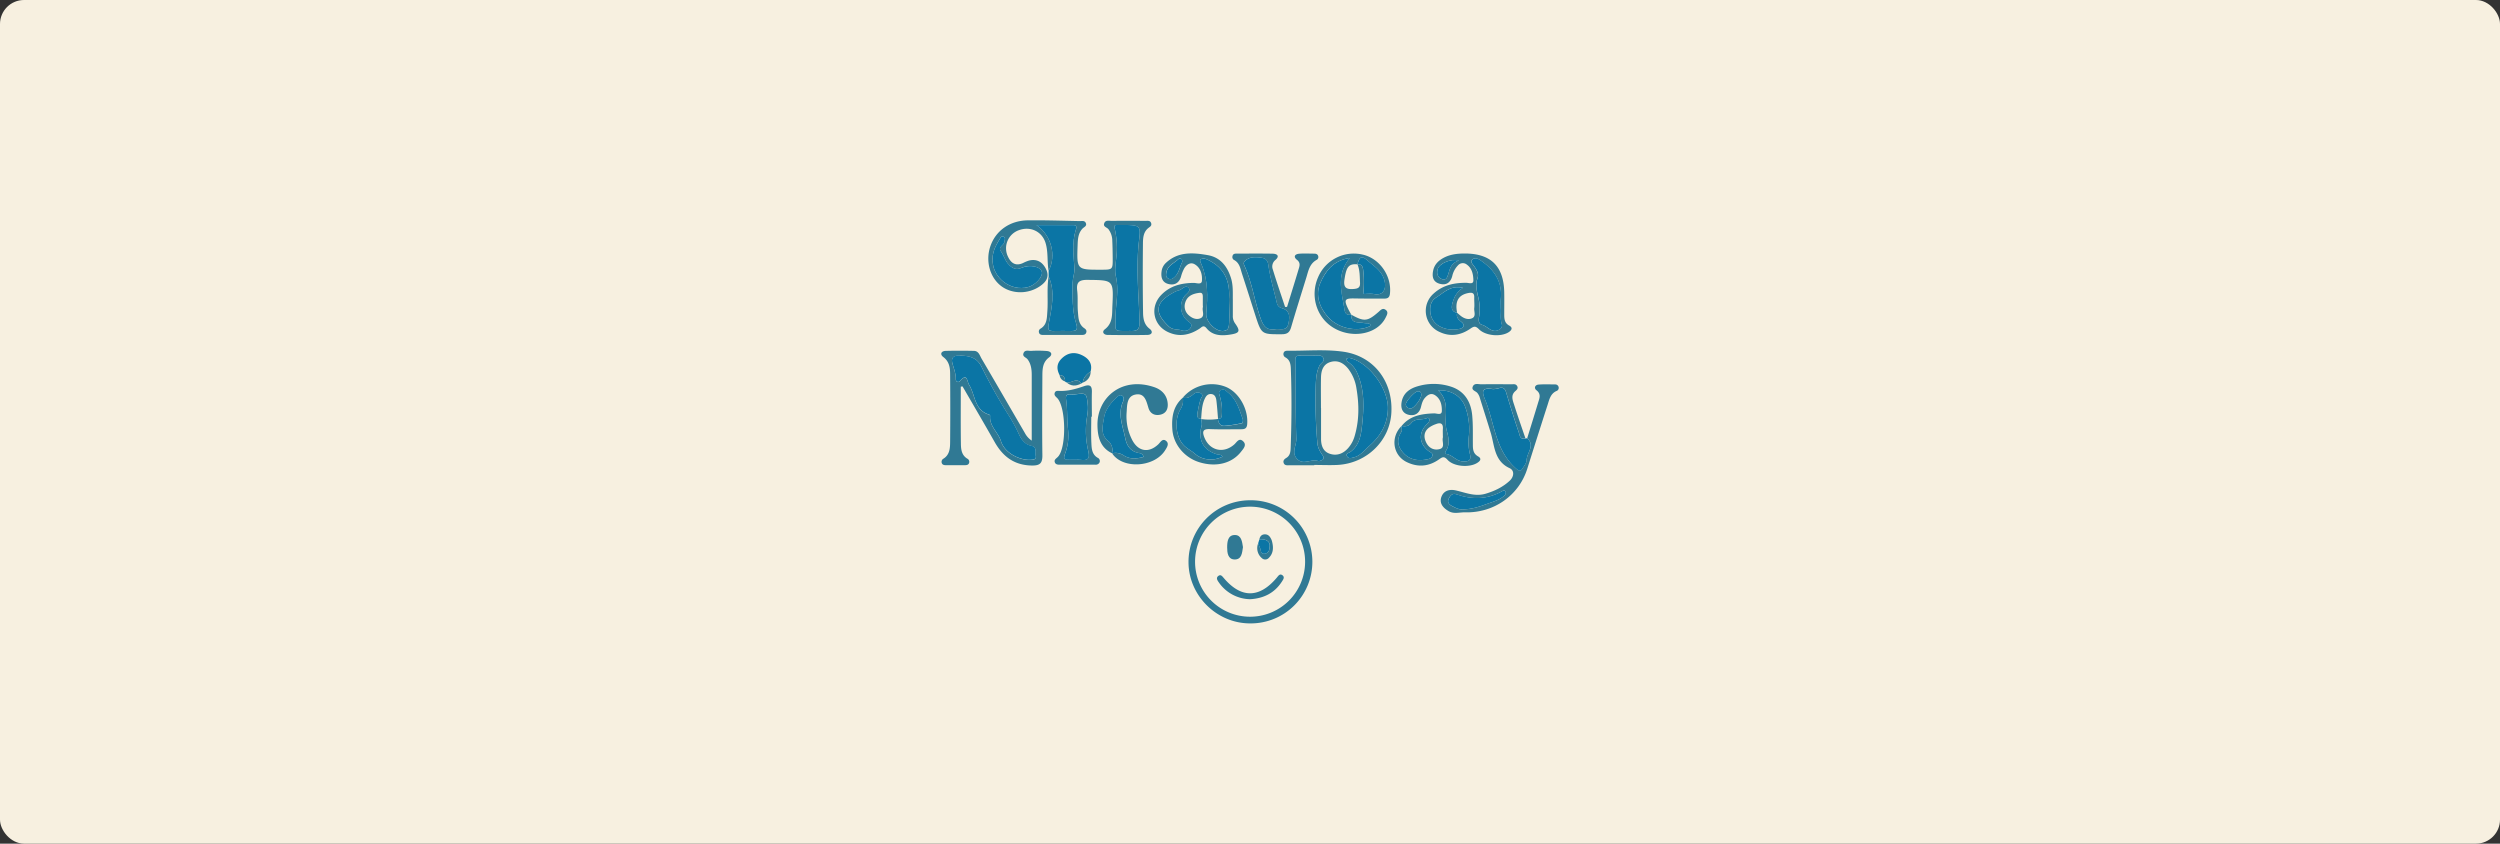 <svg xmlns="http://www.w3.org/2000/svg" viewBox="0 0 1778 600"><rect x="0" y="0" width="1778" height="600" fill="#333333" stroke="none"/><defs><style>.cls-1{fill:#f7f0e0;}.cls-2{fill:#307994;}.cls-3{fill:#0b75a5;}</style></defs><g id="Capa_2" data-name="Capa 2"><g id="Capa_1-2" data-name="Capa 1"><rect class="cls-1" width="1778" height="600" rx="17.09"/><path class="cls-2" d="M745.78,192.59c-1.18-6.57-.19-13.35-2.2-19.86-2.5-8.08-10.7-12.08-19-9a13.63,13.63,0,0,0-7.61,19c2.22,4.63,5.58,6.66,10.67,4.3a25.78,25.78,0,0,1,4-1.67c5.63-1.49,10,.89,12.51,6.53,2.35,5.35-.48,8.83-4.41,11.57-8.45,5.9-20,5.77-27.67,0-8.13-6.15-11.32-17.92-7.7-28.38,3.82-11,13.77-18.21,26.56-18.37,12.33-.15,24.66.29,37,.53,1.56,0,3.57-.56,4.36,1.5s-1.28,2.67-2.38,3.81c-3.12,3.27-3.35,7.49-3.5,11.7-.63,17.6-.63,17.6,16.57,17.57,8.45,0,8.46,0,8.37-8.72-.05-4-.09-7.95-.29-11.91a13.71,13.71,0,0,0-2.75-8.19c-1.08-1.36-3.89-1.72-3-4.15.92-2.61,3.52-1.74,5.47-1.76,8-.09,15.89-.07,23.84,0,1.58,0,3.54-.45,4.13,1.8.46,1.79-1,2.42-2.14,3.36-3.46,2.8-3.71,7-3.75,10.89-.17,16.31-.18,32.62.08,48.92.06,4.27.57,8.64,4.65,11.76,2.62,2,1.8,4.31-1.6,4.38-9.41.18-18.82.13-28.23,0-2.75,0-4.39-2.12-2-4,5.81-4.43,5.09-10.67,5.37-16.55.9-18.64.78-18.38-17.55-18.6-6.07-.08-8.2,1.58-7.47,7.67.6,5,.06,10,.5,15,.38,4.28.36,8.94,4.62,11.77,1.17.78,1.79,1.74,1.27,3.14s-1.81,1.58-3.09,1.58q-13.8,0-27.6,0c-1.28,0-2.57-.25-2.9-1.79a2.34,2.34,0,0,1,1.11-2.68c4.71-2.81,4.51-7.64,4.85-12.15.61-8.32-.45-16.71.93-25,5,11.2,2,22.55.08,33.69-.74,4.22-.31,5.28,3.7,5.16,4.17-.12,8.34-.05,12.51,0,3.86,0,4.43-1.55,3.32-5.15-3-9.59-2.68-19.62-2.54-29.47,0-3.17,1.46-6.26,1.25-10-.52-9-1.88-18.3,1-27.26.62-2,.77-3.41-1.71-3.43-8.75-.08-17.5,0-26.26,0C747.6,167.17,751.59,181.72,745.78,192.59Zm54.94,42.82c1,0,2.09,0,3.13,0,5,.2,6.79-1,6.59-7.09-.6-19.28-2.69-38.58-.29-57.89,1.18-9.5.39-10.24-9.31-10.39-2.09,0-4.17,0-6.26,0-1.86,0-2.25.39-1.78,2.58a61.69,61.69,0,0,1,1.41,17.7c-.38,5.37-1.72,11.34-.6,16.2,2.43,10.54-.36,20.67-.3,31C793.36,235.39,792.28,235.4,800.72,235.41Zm-94.78-50.2c.08,12.31,12.81,22.22,25.11,19,5.42-1.4,11-7.7,9.82-11.15s-8.33-5-13.94-2.75c-2.43.95-4.23,1.69-7.24-.23-4.6-2.92-5.28-7.8-8-11.58-2.06-2.86,2.22-4,2.59-6.34.21-1.41,1.06-3.05-.65-3.84-1.46-.67-2.13.85-2.76,1.89C708.17,174.68,705.65,179.21,705.94,185.21Z"/><path class="cls-2" d="M683.31,275c0,13.57-.12,27.15.08,40.72.06,3.9.51,8,4.5,10.45a2.52,2.52,0,0,1,1.3,3.18c-.53,1.4-1.87,1.49-3.15,1.5-4.39,0-8.78,0-13.16,0-1.27,0-2.62-.14-3.11-1.57a2.61,2.61,0,0,1,1.36-3.16c4.3-2.8,4.56-7.33,4.6-11.68q.21-24.15,0-48.3c0-4.56-.55-9-4.87-12.24-2.53-1.91-1.59-4.28,1.8-4.36q10-.23,20.07,0c3.34.09,4.08,3.34,5.38,5.56,10.34,17.6,20.54,35.27,30.81,52.91a14.38,14.38,0,0,0,4.85,5.36v-19q0-13.8,0-27.59c0-4-.48-8-3-11.28-1.07-1.38-3.74-1.84-2.88-4.25.95-2.66,3.54-1.64,5.47-1.71a81.63,81.63,0,0,1,11.28.11c3.09.32,4.21,2.47,1.47,4.52-4.76,3.56-4.74,8.55-4.77,13.51-.11,18.61-.25,37.22,0,55.82.09,5.64-1.39,7.65-7.35,7.58-12.54-.14-20.71-6.29-26.61-16.74-7.49-13.25-15.21-26.37-22.83-39.55Zm-.71-22c-2.94-.3-6.5.55-5.3,5.24,1,3.79,2.55,7.34,2.44,11.41,0,1.87,1.78,2.79,3,1.39,5.25-6,4.94.23,6.49,2.72,4.47,7.21,3.67,18,14.16,21.15.34.11.84.6.81.87-.68,7.42,5.76,11.79,7.67,18,2.74,8.9,13.69,13.45,20.16,13.33,2.05,0,5.08.1,4.62-2.68-.41-2.45,1-6.43-3.08-7.29-5-1-7.39-4.82-9.11-8.72a105.85,105.85,0,0,0-7.16-13.06A371.23,371.23,0,0,1,698.14,261C695,254.54,689.83,253,682.6,252.93Z"/><path class="cls-2" d="M934.7,330.91c-5.85,0-11.7,0-17.55,0-1.63,0-3.57.32-4.23-1.73-.52-1.62.5-2.67,1.9-3.51,2.66-1.6,3-4.3,3.1-7.09.69-18.8.81-37.59.12-56.39-.12-3.27-.67-6.24-3.82-8a2.61,2.61,0,0,1-1.31-3.2c.45-1.46,1.85-1.56,3.1-1.55,13.15.16,26.38-1.17,39.42.71,21.5,3.1,35.25,20.9,34.12,43.18-1,20.18-17.66,36.36-38.56,37.34-5.42.26-10.86,0-16.29,0Zm4.77-40.72h.06c0,7.3,0,14.61,0,21.91,0,4.69,1.41,9,6.17,10.59,5,1.71,9.5,0,13-3.9a22,22,0,0,0,4.74-8.71c3.25-11.05,3.21-22.2,1.33-33.44a30.44,30.44,0,0,0-5.87-14.31c-3.2-4-7.34-6.43-12.59-4.89s-6.67,6-6.81,10.85C939.33,275.58,939.47,282.89,939.47,290.19Zm-8.31-37.28h-6.89c-2.16,0-3.08.45-3,3.27.36,18.58,0,37.18.72,55.75.18,4.77-3.69,9.8.38,14.31,4.39,4.86,9.95,0,14.79,1.51a2.17,2.17,0,0,0,1.22.12c2.1-.69,4.19-1.3,2.14-4.26-1.78-2.56-3.35-5.27-3.6-8.54a348.23,348.23,0,0,1-1.16-41.23c.2-4.71.54-9.56,2.77-14,.89-1.76,3.86-2.82,2.64-5.19-1.42-2.75-4.46-1.54-6.85-1.76C933.26,252.83,932.21,252.91,931.16,252.91Zm55.91,37.34c.08-14.39-13.85-32.69-27.25-35.67-.68-.15-1.5.33-2.25.51.26.73.3,1.78.82,2.15a17.33,17.33,0,0,1,6.24,6.73c6.13,12.62,5.47,25.92,4,39.17-.74,6.69-2,13.67-8.18,18.22-1.14.84-3.85,1.15-2.23,3.46,1.06,1.51,3,.89,4.66.46,4.75-1.21,7.5-5.17,10.88-8.1C981.88,310.15,987,301.37,987.07,290.25Z"/><path class="cls-2" d="M1086.14,311.66c2.58-8.38,5.2-16.74,7.72-25.14.93-3.11,2.49-6.19-1.16-9-1.87-1.47-1.07-3.76,1.46-4,3.95-.33,7.94-.14,11.9-.11a2.4,2.4,0,0,1,2.38,1.7,2.35,2.35,0,0,1-1.54,3c-4.16,1.89-5,5.94-6.2,9.67q-7.34,22.79-14.5,45.6c-6,19-23.78,31.57-44.38,31-3.83-.1-7.74,1.36-11.59-.88-4.09-2.39-6.71-5.69-5.1-10.11s5.72-5.65,10.35-4.58c7,1.6,13.66,4.56,21.23,2.28,6.42-1.94,12.24-4.73,17.08-9.28,2.93-2.75,3.48-7.17-.17-8.86-11-5.09-10.66-16-13.37-25-2.58-8.58-5.35-17.1-8-25.68a9.36,9.36,0,0,0-1.5-2.71c-1.15-1.54-4.45-1.86-3.32-4.6s4-1.62,6.16-1.65c7.11-.11,14.22-.05,21.33,0,1.38,0,3-.46,4,1.14s0,2.68-1.23,3.72c-3.42,3-1.84,6.56-.79,9.86,2.53,7.95,5.3,15.83,8,23.75-3.92,1.12-4.07-2.33-4.75-4.37-3.17-9.41-6.12-18.9-9-28.42-.84-2.79-2.18-3.76-5-3a12.52,12.52,0,0,1-4.89.63c-6.4-.95-7.83.91-5.25,7.07,6.91,16.56,7,36,22,49.27,3.26,2.9,3.68,1.79,5.11-.3,1.16-1.69,2.62-3.67,2.64-5.54C1085.82,322,1092,316.93,1086.14,311.66Zm-46,50.62c7-.1,12.48-2.08,17.86-4.07,4-1.48,8.38-2.55,11.7-5.58,1-.88,1.67-2,.83-3.26-.61-.92-1.46-.46-2.18-.05-10.56,6-21.45,6.17-32.71,2.18-2.58-.91-4.29.94-5.34,3.18s0,3.91,2.09,5.07C1035.2,361.26,1038,362.62,1040.18,362.28Z"/><path class="cls-2" d="M888.78,355.79a43.79,43.79,0,1,1,.27,87.57c-23.73,0-43.65-19.73-43.78-43.4A43.81,43.81,0,0,1,888.78,355.79Zm-38.85,43.48a39.13,39.13,0,1,0,39.24-38.92A39.16,39.16,0,0,0,849.93,399.27Z"/><path class="cls-3" d="M745.78,192.59c5.81-10.87,1.82-25.42-8.64-32.49,8.76,0,17.51,0,26.26,0,2.48,0,2.33,1.47,1.71,3.43-2.87,9-1.51,18.21-1,27.26.21,3.71-1.2,6.8-1.25,10-.14,9.85-.42,19.88,2.54,29.47,1.11,3.6.54,5.17-3.32,5.15-4.17,0-8.34-.1-12.51,0-4,.12-4.44-.94-3.7-5.16,2-11.14,4.89-22.49-.08-33.69C745.79,195.25,745.79,193.92,745.78,192.59Z"/><path class="cls-2" d="M996.84,302.94c6-7.42,14.28-8.62,23-8.95,2-.07,5.53,1.68,5.6-1.72.07-4.06-.79-8.46-4.69-11.1-2.84-1.92-5.15-.57-7.17,1.6-1.78,1.9-2.41,4.29-3,6.75-1.1,4.29-4.2,6.44-8.44,5.55-4.75-1-6.1-4.74-5.3-9.2,1.15-6.39,5.88-9.59,11.49-11.18a39.77,39.77,0,0,1,24.11.46c9.28,3.22,13.68,10.75,14.58,20.12.66,6.85.42,13.79.48,20.68,0,3.43.1,6.58,3.7,8.63,2.87,1.65,1.43,3.37-.65,4.66-5.52,3.47-16.62,2.69-21.09-2.24-2.47-2.73-3.68-1.94-6-.31-7.27,5.17-15.12,5.83-23.11,1.88-9.89-4.88-11.56-17.8-3.49-25.65-.05,1.44.45,3.24-.23,4.27-3.55,5.4-2.64,10.32,1.35,14.81,4.41,4.95,10.23,5.94,16.48,4.8,1.6-.28,3.55-.75,4.17-2.41.77-2.08-1.37-2.68-2.62-3.63-7-5.38-7.36-13.27-.84-19.47a3.55,3.55,0,0,0,1.42-3.27c-.08-.38-1.14-1-1.41-.83-3.63,1.92-8.52-.12-11.53,3.75C1001.91,303.17,999.45,303.44,996.84,302.94Zm26-25.27c9.25,8.61,3.51,19.36,6.1,28.69,1.23,4.41,2.65,10.27-1.12,15-.16.2.38,1.43.71,1.48,4.44.68,7.19,5.09,11.81,5.32,3.65.18,6.28-.31,5.07-5.21a35.37,35.37,0,0,1-.76-12.92,45.69,45.69,0,0,0-2.46-20.32C1039.55,282,1032.1,277.08,1022.84,277.67Zm3.32,32.4c0-1.67-.1-3.35,0-5,.31-4.11-1.8-4.69-5-3.42a18.59,18.59,0,0,0-4.95,2.56c-3.68,2.95-3.8,6.82-1.81,10.71s5.62,5.52,9.46,4.48c4.16-1.12,1.55-5.32,2.28-8.07A4.75,4.75,0,0,0,1026.16,310.07Zm-15.35-29.22c0-1.75-.7-2.75-2.62-2.53-2.15.24-8.65,7.38-8.39,9.34s1.61,2.8,3.48,2.87C1005.45,290.61,1010.81,283.71,1010.81,280.85Z"/><path class="cls-2" d="M876.79,213.44v11a8.86,8.86,0,0,0,1.46,5.35c4.17,5.82,3.51,7.2-4,8.27-6,.85-11.93.53-16.09-4.54-2.23-2.72-3.38-.88-5,.19-7.32,4.78-15,6.24-23.1,2.14-10.07-5.12-12.14-17.67-4.36-25.89,6.32-6.68,14.43-8.68,23.32-8.76,2,0,5.58,1.54,5.8-1.54.3-4.31-.8-9-4.91-11.56-3-1.91-5.78-.15-7.5,2.45a25.42,25.42,0,0,0-2.51,6.33c-1.39,4.32-4.44,6.13-8.67,5.17-4.45-1-5.67-4.51-5.16-8.71a9.94,9.94,0,0,1,2.88-6.14c8.73-8.39,19.35-7.63,30-5.75,9,1.59,13.85,7.91,16.48,16.18C877.18,203.05,876.67,208.75,876.79,213.44Zm-2.72-.89c.83-11.86-2.76-21.69-14.42-27.45-1.8-.89-3.52-1.68-5.27-.9-1.52.68-.57,2.26-.12,3.29,5,11.47,4.69,23.51,3.64,35.56-.51,5.8,7.12,13.41,12.75,12.3,2.13-.41,3-1.47,3.31-3.76C874.72,225.33,874.14,219.1,874.07,212.55Zm-33,22.69c3,.31,4.92-.58,5.9-2.63,1.1-2.32-1-3.25-2.41-4.43a12.9,12.9,0,0,1-2.39-17.24c1.26-1.95,5-3.88,3.28-6-2.21-2.82-4.68,1.06-7.15,1.61a14,14,0,0,0-3.47,1.4c-14.55,7.73-13.18,15.16-3.6,24.25C834.33,235.06,838.44,233.86,841.12,235.24Zm14.37-17.89h0c0-2.09,0-4.17,0-6.26,0-1.57-.24-3.09-2.32-2.84-4.58.55-8.71,2.08-10.18,6.95a8.37,8.37,0,0,0,2.63,9.1c2.34,2.07,5.3,3.25,8.09,2.09,3.58-1.5,1.13-5.17,1.8-7.79A5.22,5.22,0,0,0,855.49,217.35Zm-14.58-31.19c.14-2.44-1.94-2.72-2.82-1.87-3.05,2.92-7.65,4.45-8.54,9.44-.32,1.81-.64,3.17,1.25,4.27s3.06.3,4.44-.89C838.63,194.18,839,189.72,840.91,186.16Z"/><path class="cls-2" d="M1041.74,180.29c18.49,0,27.73,9.05,28.07,27.59.09,5.22,0,10.45,0,15.67,0,3.21.14,6.17,3.55,8,2.8,1.54,1.7,3.35-.42,4.72-5.4,3.48-16.33,2.69-21.11-2.12-2.33-2.33-3.49-2.23-6-.47-7,4.85-14.55,6.12-22.46,2.19a16.34,16.34,0,0,1-3.72-27.13c6.59-6,14.59-7.68,23.22-7.6,1.75,0,5.06,1.39,5-1.83-.11-4.09-.88-8.45-4.69-11.15a4.53,4.53,0,0,0-6.26.57,15.93,15.93,0,0,0-4.08,7.62c-1.22,4.57-4.21,6.76-8.89,5.48-4.89-1.33-5.61-5.17-4.67-9.48,1-4.67,4.31-7.52,8.42-9.49C1032.12,180.79,1036.9,180.3,1041.74,180.29Zm-5.42,42.2c-4.65-1.06-4.13-4.4-3.13-7.65,1.14-3.69,2.75-7.2,7.25-10.15-9-2-13.54,3.5-18.9,6.79-4.12,2.53-4.71,6.61-4.23,10.92,1.16,10.23,12.79,13.5,21.1,11.4,2.83-.72,3.55-2.92.76-5-2.17-1.61-3.65-3.41-2.85-6.31l1.89,1.6c2.51,2.19,5.57,3.58,8.62,2.31,3.22-1.33,1.38-4.76,1.65-7.25s-.08-5,0-7.5c.17-3.37-1.53-3.77-4.33-3.22C1037.21,209.83,1034.63,214.34,1036.32,222.49Zm31.06-3.27c0-2.84-.15-5.15,0-7.43.92-12.13-5.17-20.37-14.67-26.76-1.87-1.26-4.11-1.95-5.73-.35-1.43,1.4.24,3.13,1.17,4.37,1.94,2.61,3.74,5.53,2.67,8.64-1.69,4.89-.53,9.51.57,14.07a34.07,34.07,0,0,1,.48,13.62c-.44,2.69-.31,5,2.19,5.64,4,1.11,6.91,6.19,11.92,3.57,1.49-.78,2.67-2.13,2-4.11C1066.83,226.59,1067.66,222.6,1067.38,219.22Zm-29.76-33.89c-5.62-1.66-14,2.06-15.14,6.07-.92,3.13-.08,6,3.15,7.15,3,1,3.75-1.57,4.43-3.82C1031.24,190.87,1032.18,186.84,1037.62,185.33Z"/><path class="cls-2" d="M790.78,322.32c-8.5-4.13-10.21-12.1-10.27-20.19-.15-19.57,17.55-34.73,40.63-26.7,5.33,1.86,9.16,5.95,9.37,12.19.12,3.77-1.58,6.55-5.45,7.33-4,.8-7.09-.87-8.29-4.83-1.49-4.92-2.66-10.82-9.27-9.5-6.11,1.22-5.89,7.43-6.22,12.35a36.8,36.8,0,0,0,4,20.07c4.3,8.14,11.75,9.31,18.46,3,1.57-1.48,3-4.49,5.52-2.52s.69,4.64-.63,6.74c-7.72,12.28-30.21,13.55-37.7,2.17a10.24,10.24,0,0,1,8.28,1.47c4.38,2.92,9.21,2.4,14.07,1.12a3.1,3.1,0,0,0-2.81-2.73c-6.27-1-9-5-10.22-10.84-1.72-8.56-5.46-16.93-1.51-25.87.55-1.23.92-3.57-1.13-4.35-1.49-.56-2.66.73-3.74,1.73-4.19,3.9-7.82,8.89-8.62,14-.84,5.35-3.13,12,3.26,17C789.89,315,792.13,318.93,790.78,322.32Z"/><path class="cls-2" d="M841.21,282.8a27,27,0,0,1,30.55-7.67C881.22,279,887.93,291,887,301.74c-.29,3.33-2.14,3.55-4.61,3.54-7.3,0-14.62.2-21.91-.1-5.2-.22-5.51,1.94-3.9,6,3.75,9.36,13.62,11.65,21.26,4.88,1.74-1.55,3.33-4.82,6.09-2.39,3.05,2.68.47,5.34-1.3,7.6-6.52,8.35-17.68,11.13-29.61,7.48-10.56-3.24-18.44-12.58-19.23-23.16-.64-8.55.38-16.68,7.45-22.77a11.66,11.66,0,0,1-1.69,8.3c-4.58,7.74-3.4,19.71,2.46,25.67,2.28,2.33,5.43,3.79,7.91,6,5,4.41,13,5.38,19.53,2-1-1.76-2.94-1.31-4.43-1.8-9.49-3.15-13.08-10.21-10.44-20.09.4-1.5-.1-3.23-.18-4.86a41.5,41.5,0,0,0,11.83-.07c.24,2.84,1.63,5.15,4.54,5a89.64,89.64,0,0,0,12.76-2c.31-.07.62-2,.31-2.89-2.48-6.83-4.41-14-10.48-18.84-1.46-1.17-2.7-2.88-4.87-1.81-2.45,1.21-1.23,3.17-.79,4.91A37.07,37.07,0,0,1,869.06,294c-.14,1.91.07,4-2.79,3.84-.38-4.36-.64-8.74-1.19-13.08-.26-2.08-1.07-4.27-3.6-4.51s-3.8,1.46-4.71,3.46c-2.06,4.47-2.12,9.31-2.52,14.08-2.94.13-2.87-2-2.6-3.85a73.76,73.76,0,0,1,2.09-9.63c.43-1.48,2.38-2.88.53-4.34a4.12,4.12,0,0,0-5.22.24C846.72,282.13,844.44,283.75,841.21,282.8Z"/><path class="cls-3" d="M1086.14,311.66c5.82,5.27-.32,10.36-.38,15.55,0,1.87-1.48,3.85-2.64,5.54-1.43,2.09-1.85,3.2-5.11.3-14.93-13.31-15.07-32.71-22-49.27-2.58-6.16-1.15-8,5.25-7.07a12.52,12.52,0,0,0,4.89-.63c2.82-.77,4.16.2,5,3,2.84,9.52,5.79,19,9,28.42.68,2,.83,5.49,4.75,4.37Z"/><path class="cls-2" d="M961.07,223.81c9.12,5.1,11.55,4.86,19.38-2,1.43-1.26,2.79-2.93,4.85-1.58,2.45,1.61,1.08,3.79.21,5.56C979.38,238.33,960,241.4,946.67,232c-10.82-7.65-14.73-22.2-9.3-34.68a27.59,27.59,0,0,1,31.81-16.24C981.33,183.8,990,196.57,988.51,209c-.41,3.37-2.45,3.39-4.83,3.38-6.89,0-13.79,0-20.68-.13-6.54-.11-7.27,1-4.35,7.08.71,1.49,1.55,2.93,2.33,4.4-4.63,1.08-4.68-2.78-5.1-5.31-1.91-11.5-5.57-23.19,4.1-34.95-12.38,1.8-17.66,10.19-21,17.84-3.65,8.33-.7,17.59,6,24.7,7.61,8,21.35,10.41,30.07,5.54-1.23-2.36-3.42-1.33-5.25-1.8C966.42,228.86,960.64,230.59,961.07,223.81ZM965.43,188c3.14-.3,3.8,1.66,4.07,4.23a74,74,0,0,1,0,16.84c2.84,0,5.4-.39,7.8.07,7.25,1.39,8.9-4.82,7.06-10.47-2-6.29-7.24-9.45-11.73-13.33-4.24-3.66-5.72-3-7.24,2.66-6.2-.54-7.87,1.75-9.21,10.82-.78,5.34.9,7.13,6.23,6.73,3.28-.25,5.07-.84,4.83-4.6C967,196.55,967.2,192.14,965.43,188Z"/><path class="cls-2" d="M915.35,218.26c2.86-9.29,5.78-18.57,8.55-27.89.58-2,.69-3.83-1.46-5.54-2.8-2.21-1.59-4.11,1.54-4.38,3.52-.31,7.1-.06,10.65-.06,1.34,0,2.5.34,2.89,1.81a2.25,2.25,0,0,1-1.18,2.65c-5,2.77-5.84,7.85-7.3,12.61-3.63,11.78-7.36,23.52-10.81,35.35-1.05,3.57-2.72,4.89-6.56,4.9-14.47.06-14.47.21-18.92-13.62-3.13-9.74-6.18-19.5-9.37-29.22-1.22-3.7-1.69-7.88-5.77-10a2.34,2.34,0,0,1-1.06-2.71c.31-1.59,1.56-1.8,2.85-1.8,8.56,0,17.13-.1,25.69.06,3.4.07,5.15,1.76,1.92,4.53a5.94,5.94,0,0,0-1.75,6.8c2.72,8.91,5.77,17.72,8.7,26.56Zm-7.89,15.82c3.33-.33,7.69,1.58,8.85-4.05,1-4.91,1.19-9.08-4.84-10.9a4.75,4.75,0,0,1-3.34-3.44c-2.08-9.08-4.84-18.06-6.13-27.25-.64-4.58-3.37-5-6.15-5.31-3.78-.38-7.9-.45-10.8,2.89-.92,1.06-.35,2.24.2,3.47,5.2,11.58,6.91,24.24,11,36.2C898.49,232,900.65,235.22,907.46,234.08Z"/><path class="cls-2" d="M776.11,296.38c0,6.26-.22,12.53.08,18.78.19,3.88.37,8.06,4.48,10.41a2.54,2.54,0,0,1,1.4,3.14,2.93,2.93,0,0,1-3,1.78c-8.56,0-17.12,0-25.68,0-1.31,0-2.65-.28-3.16-1.58-.79-2,1-2.79,2.14-4,6.25-6.35,5.83-35.76-.62-41.94-1.15-1.1-2.2-2-1.62-3.61.53-1.5,1.94-1.43,3.16-1.36,6.14.3,11.94-1.37,17.62-3.33,4.28-1.48,5.77-.23,5.64,4.14-.16,5.84,0,11.69,0,17.53ZM765.58,327a27.21,27.21,0,0,1,3.13,0c4.91.57,6.49-.75,5.28-6.2a61.81,61.81,0,0,1-1.37-21.06c.5-3.91,1.46-7.76,1-11.74-.86-8.57-.86-8.56-9.25-7.56a21.65,21.65,0,0,1-3.12,0c-2.67-.1-3.49.72-3,3.71,1,7,.5,14.05,1.34,21.11a36.75,36.75,0,0,1-2,17.07c-1.78,4.57-.26,4.52,3,4.59C762.25,327.06,763.92,327,765.58,327Z"/><path class="cls-3" d="M770.09,272.07l-1.19.73c-3.07-5-7.07.29-10.48-.94a1,1,0,0,1-.93-.59c0-2.64-1-4.38-3.9-4.5-2.18-4.23-2.23-8.08,1.41-11.72,4.41-4.39,9.46-4.93,14.67-2.36,4.52,2.23,7.45,5.85,6,11.48C772.91,266.18,770.47,268.4,770.09,272.07Z"/><path class="cls-2" d="M758.42,271.86c3.41,1.23,7.41-4.09,10.48.94C765.2,274.75,761.67,274.84,758.42,271.86Z"/><path class="cls-2" d="M770.09,272.07c.38-3.67,2.82-5.89,5.56-7.9A8,8,0,0,1,770.09,272.07Z"/><path class="cls-2" d="M753.59,266.77c2.89.12,3.91,1.86,3.9,4.5A5.32,5.32,0,0,1,753.59,266.77Z"/><path class="cls-3" d="M800.72,235.41c-8.44,0-7.36,0-7.41-7.92-.06-10.28,2.73-20.41.3-31-1.12-4.86.22-10.83.6-16.2a61.69,61.69,0,0,0-1.41-17.7c-.47-2.19-.08-2.58,1.78-2.58,2.09,0,4.17,0,6.26,0,9.7.15,10.49.89,9.31,10.39-2.4,19.31-.31,38.61.29,57.89.2,6.11-1.6,7.29-6.59,7.09C802.81,235.38,801.76,235.41,800.72,235.41Z"/><path class="cls-3" d="M705.94,185.21c-.29-6,2.23-10.53,4.95-15,.63-1,1.3-2.56,2.76-1.89,1.71.79.86,2.43.65,3.84-.37,2.38-4.65,3.48-2.59,6.34,2.7,3.78,3.38,8.66,8,11.58,3,1.92,4.81,1.18,7.24.23,5.61-2.21,12.76-.81,13.94,2.75s-4.4,9.75-9.82,11.15C718.75,207.43,706,197.52,705.94,185.21Z"/><path class="cls-3" d="M682.6,252.93c7.23,0,12.38,1.61,15.54,8.07a371.23,371.23,0,0,0,19.17,34.26,105.85,105.85,0,0,1,7.16,13.06c1.72,3.9,4.16,7.68,9.11,8.72,4.11.86,2.67,4.84,3.08,7.29.46,2.78-2.57,2.64-4.62,2.68-6.47.12-17.42-4.43-20.16-13.33-1.91-6.18-8.35-10.55-7.67-18,0-.27-.47-.76-.81-.87-10.49-3.19-9.69-13.94-14.16-21.15-1.55-2.49-1.24-8.75-6.49-2.72-1.23,1.4-3.06.48-3-1.39.11-4.07-1.48-7.62-2.44-11.41C676.1,253.48,679.66,252.63,682.6,252.93Z"/><path class="cls-3" d="M931.16,252.91c1.05,0,2.1-.08,3.14,0,2.39.22,5.43-1,6.85,1.76,1.22,2.37-1.75,3.43-2.64,5.19-2.23,4.4-2.57,9.25-2.77,14a348.23,348.23,0,0,0,1.16,41.23c.25,3.27,1.82,6,3.6,8.54,2,3,0,3.57-2.14,4.26a2.17,2.17,0,0,1-1.22-.12c-4.84-1.51-10.4,3.35-14.79-1.51-4.07-4.51-.2-9.54-.38-14.31-.69-18.57-.36-37.17-.72-55.75-.06-2.82.86-3.25,3-3.27Z"/><path class="cls-3" d="M987.07,290.26c-.08,11.11-5.19,19.89-13.29,26.92-3.38,2.93-6.13,6.89-10.88,8.1-1.68.43-3.6,1.05-4.66-.46-1.62-2.31,1.09-2.62,2.23-3.46,6.17-4.55,7.44-11.53,8.18-18.22,1.45-13.25,2.11-26.55-4-39.17a17.33,17.33,0,0,0-6.24-6.73c-.52-.37-.56-1.42-.82-2.15.75-.18,1.57-.66,2.25-.51C973.22,257.56,987.15,275.86,987.07,290.26Z"/><path class="cls-3" d="M1040.18,362.28c-2.19.34-5-1-7.75-2.53-2.1-1.16-3.21-2.68-2.09-5.07s2.76-4.09,5.34-3.18c11.26,4,22.15,3.79,32.71-2.18.72-.41,1.57-.87,2.18.05.84,1.3.13,2.38-.83,3.26-3.32,3-7.67,4.1-11.7,5.58C1052.66,360.2,1047.18,362.18,1040.18,362.28Z"/><path class="cls-3" d="M1022.84,277.67c9.26-.59,16.71,4.33,19.35,12.05a45.69,45.69,0,0,1,2.46,20.32,35.37,35.37,0,0,0,.76,12.92c1.21,4.9-1.42,5.39-5.07,5.21-4.62-.23-7.37-4.64-11.81-5.32-.33-.05-.87-1.28-.71-1.48,3.77-4.74,2.35-10.6,1.12-15C1026.35,297,1032.09,286.28,1022.84,277.67Z"/><path class="cls-3" d="M996.84,302.94c2.61.5,5.07.23,6.81-2,3-3.87,7.9-1.83,11.53-3.75.27-.15,1.33.45,1.41.83a3.55,3.55,0,0,1-1.42,3.27c-6.52,6.2-6.19,14.09.84,19.47,1.25.95,3.39,1.55,2.62,3.63-.62,1.66-2.57,2.13-4.17,2.41-6.25,1.14-12.07.15-16.48-4.8-4-4.49-4.9-9.41-1.35-14.81.68-1,.18-2.83.23-4.27l.21.23Z"/><path class="cls-3" d="M1010.81,280.85c0,2.86-5.36,9.76-7.53,9.68-1.87-.07-3.21-.9-3.48-2.87s6.24-9.1,8.39-9.34C1010.11,278.1,1010.81,279.1,1010.81,280.85Z"/><path class="cls-3" d="M874.07,212.55c.07,6.55.65,12.78-.11,19-.28,2.29-1.18,3.35-3.31,3.76-5.63,1.11-13.26-6.5-12.75-12.3C859,211,859.22,199,854.26,187.49c-.45-1-1.4-2.61.12-3.29,1.75-.78,3.47,0,5.27.9C871.31,190.86,874.9,200.69,874.07,212.55Z"/><path class="cls-3" d="M841.12,235.24c-2.68-1.38-6.79-.18-9.84-3.08-9.58-9.09-10.95-16.52,3.6-24.25a14,14,0,0,1,3.47-1.4c2.47-.55,4.94-4.43,7.15-1.61,1.68,2.16-2,4.09-3.28,6a12.9,12.9,0,0,0,2.39,17.24c1.39,1.18,3.51,2.11,2.41,4.43C846,234.66,844.14,235.55,841.12,235.24Z"/><path class="cls-3" d="M840.91,186.16c-2,3.56-2.28,8-5.67,11-1.38,1.19-2.6,2-4.44.89s-1.57-2.46-1.25-4.27c.89-5,5.49-6.52,8.54-9.44C839,183.44,841.05,183.72,840.91,186.16Z"/><path class="cls-3" d="M1067.38,219.22c.28,3.38-.55,7.37.67,11.26.62,2-.56,3.33-2,4.11-5,2.62-7.91-2.46-11.92-3.57-2.5-.68-2.63-3-2.19-5.64a34.07,34.07,0,0,0-.48-13.62c-1.1-4.56-2.26-9.18-.57-14.07,1.07-3.11-.73-6-2.67-8.64-.93-1.24-2.6-3-1.17-4.37,1.62-1.6,3.86-.91,5.73.35,9.5,6.39,15.59,14.63,14.67,26.76C1067.23,214.07,1067.38,216.38,1067.38,219.22Z"/><path class="cls-3" d="M1036.32,222.51c-.8,2.9.68,4.7,2.85,6.31,2.79,2.06,2.07,4.26-.76,5-8.31,2.1-19.94-1.17-21.1-11.4-.48-4.31.11-8.39,4.23-10.92,5.36-3.29,9.93-8.81,18.9-6.79-4.5,2.95-6.11,6.46-7.25,10.15-1,3.25-1.52,6.59,3.13,7.65Z"/><path class="cls-3" d="M1037.62,185.33c-5.44,1.51-6.38,5.54-7.56,9.4-.68,2.25-1.39,4.87-4.43,3.82-3.23-1.12-4.07-4-3.15-7.15C1023.66,187.39,1032,183.67,1037.62,185.33Z"/><path class="cls-3" d="M790.78,322.32c1.35-3.39-.89-7.28-2.32-8.39-6.39-4.94-4.1-11.61-3.26-17,.8-5.13,4.43-10.12,8.62-14,1.08-1,2.25-2.29,3.74-1.73,2.05.78,1.68,3.12,1.13,4.35-4,8.94-.21,17.31,1.51,25.87,1.17,5.83,3.95,9.86,10.22,10.84a3.1,3.1,0,0,1,2.81,2.73c-4.86,1.28-9.69,1.8-14.07-1.12a10.24,10.24,0,0,0-8.28-1.47Z"/><path class="cls-3" d="M854.38,298c.08,1.63.58,3.36.18,4.86-2.64,9.88,1,16.94,10.44,20.09,1.49.49,3.38,0,4.43,1.8-6.51,3.39-14.53,2.42-19.53-2-2.48-2.17-5.63-3.63-7.91-6-5.86-6-7-17.93-2.46-25.67a11.66,11.66,0,0,0,1.69-8.3c3.22.95,5.5-.67,7.83-2.61a4.12,4.12,0,0,1,5.22-.24c1.85,1.46-.1,2.86-.53,4.34a73.76,73.76,0,0,0-2.09,9.63c-.27,1.8-.34,4,2.6,3.85Z"/><path class="cls-3" d="M866.27,297.82c2.86.12,2.65-1.93,2.79-3.84a37.07,37.07,0,0,0-1.38-11.76c-.44-1.74-1.66-3.7.79-4.91,2.17-1.07,3.41.64,4.87,1.81,6.07,4.86,8,12,10.48,18.84.31.86,0,2.82-.31,2.89a89.64,89.64,0,0,1-12.76,2c-2.91.16-4.3-2.15-4.54-5Z"/><path class="cls-3" d="M961.07,223.81c-.43,6.78,5.35,5.05,8.76,5.93,1.83.47,4-.56,5.25,1.8-8.72,4.87-22.46,2.5-30.07-5.54-6.74-7.11-9.69-16.37-6-24.7,3.35-7.65,8.63-16,21-17.84-9.67,11.76-6,23.45-4.1,34.95.42,2.53.47,6.39,5.1,5.31Z"/><path class="cls-3" d="M965.43,188c1.52-5.69,3-6.32,7.24-2.66,4.49,3.88,9.69,7,11.73,13.33,1.84,5.65.19,11.86-7.06,10.47-2.4-.46-5-.07-7.8-.07a74,74,0,0,0,0-16.84C969.23,189.64,968.57,187.68,965.43,188Z"/><path class="cls-3" d="M907.46,234.08c-6.81,1.14-9-2.06-11.16-8.39-4.14-12-5.85-24.62-11-36.2-.55-1.23-1.12-2.41-.2-3.47,2.9-3.34,7-3.27,10.8-2.89,2.78.27,5.51.73,6.15,5.31,1.29,9.19,4,18.17,6.13,27.25a4.75,4.75,0,0,0,3.34,3.44c6,1.82,5.86,6,4.84,10.9C915.15,235.66,910.79,233.75,907.46,234.08Z"/><path class="cls-3" d="M765.58,327c-1.66,0-3.33,0-5,0-3.23-.07-4.75,0-3-4.59a36.75,36.75,0,0,0,2-17.07c-.84-7.06-.32-14.14-1.34-21.11-.44-3,.38-3.81,3-3.71a21.65,21.65,0,0,0,3.12,0c8.39-1,8.39-1,9.25,7.56.41,4-.55,7.83-1,11.74A61.81,61.81,0,0,0,774,320.86c1.21,5.45-.37,6.77-5.28,6.2A27.21,27.21,0,0,0,765.58,327Z"/><path class="cls-2" d="M889.18,426.16a27.61,27.61,0,0,1-22.44-12.09c-.94-1.32-2.07-3.07-.28-4.45s2.86.31,4,1.6c12.34,14.44,25.24,14.3,37.62-.41,1.1-1.3,2.14-3.09,4-1.68s.45,3.16-.39,4.49C906.39,421.88,898.57,425.59,889.18,426.16Z"/><path class="cls-2" d="M884,389.13c-.64,3.9-.77,8.87-6,8.77-4.73-.1-5.24-4.8-5.24-8.58,0-4,.45-8.95,5.63-8.82C882.93,380.61,883.39,385.34,884,389.13Z"/><path class="cls-2" d="M895.68,383.58c.44-2.39,1.92-3.7,4.29-3.55s3.5,2,4.35,3.93a9.81,9.81,0,0,1,.51,1.78c.91,4,.72,7.83-2.37,10.94a3.43,3.43,0,0,1-5,.28,9.22,9.22,0,0,1-2.59-10.67,32.23,32.23,0,0,0,1.32,3.52c.76,1.51.22,4.21,3,4a3.64,3.64,0,0,0,3.54-3.05c.32-2.2.93-4.61-1.56-6.21C899.42,383.47,897.56,383.54,895.68,383.58Z"/><path class="cls-3" d="M895.68,383.58c1.88,0,3.74-.11,5.45,1,2.49,1.6,1.88,4,1.56,6.21a3.64,3.64,0,0,1-3.54,3.05c-2.78.19-2.24-2.51-3-4a32.23,32.23,0,0,1-1.32-3.52C895.11,385.38,895.4,384.48,895.68,383.58Z"/></g></g></svg>